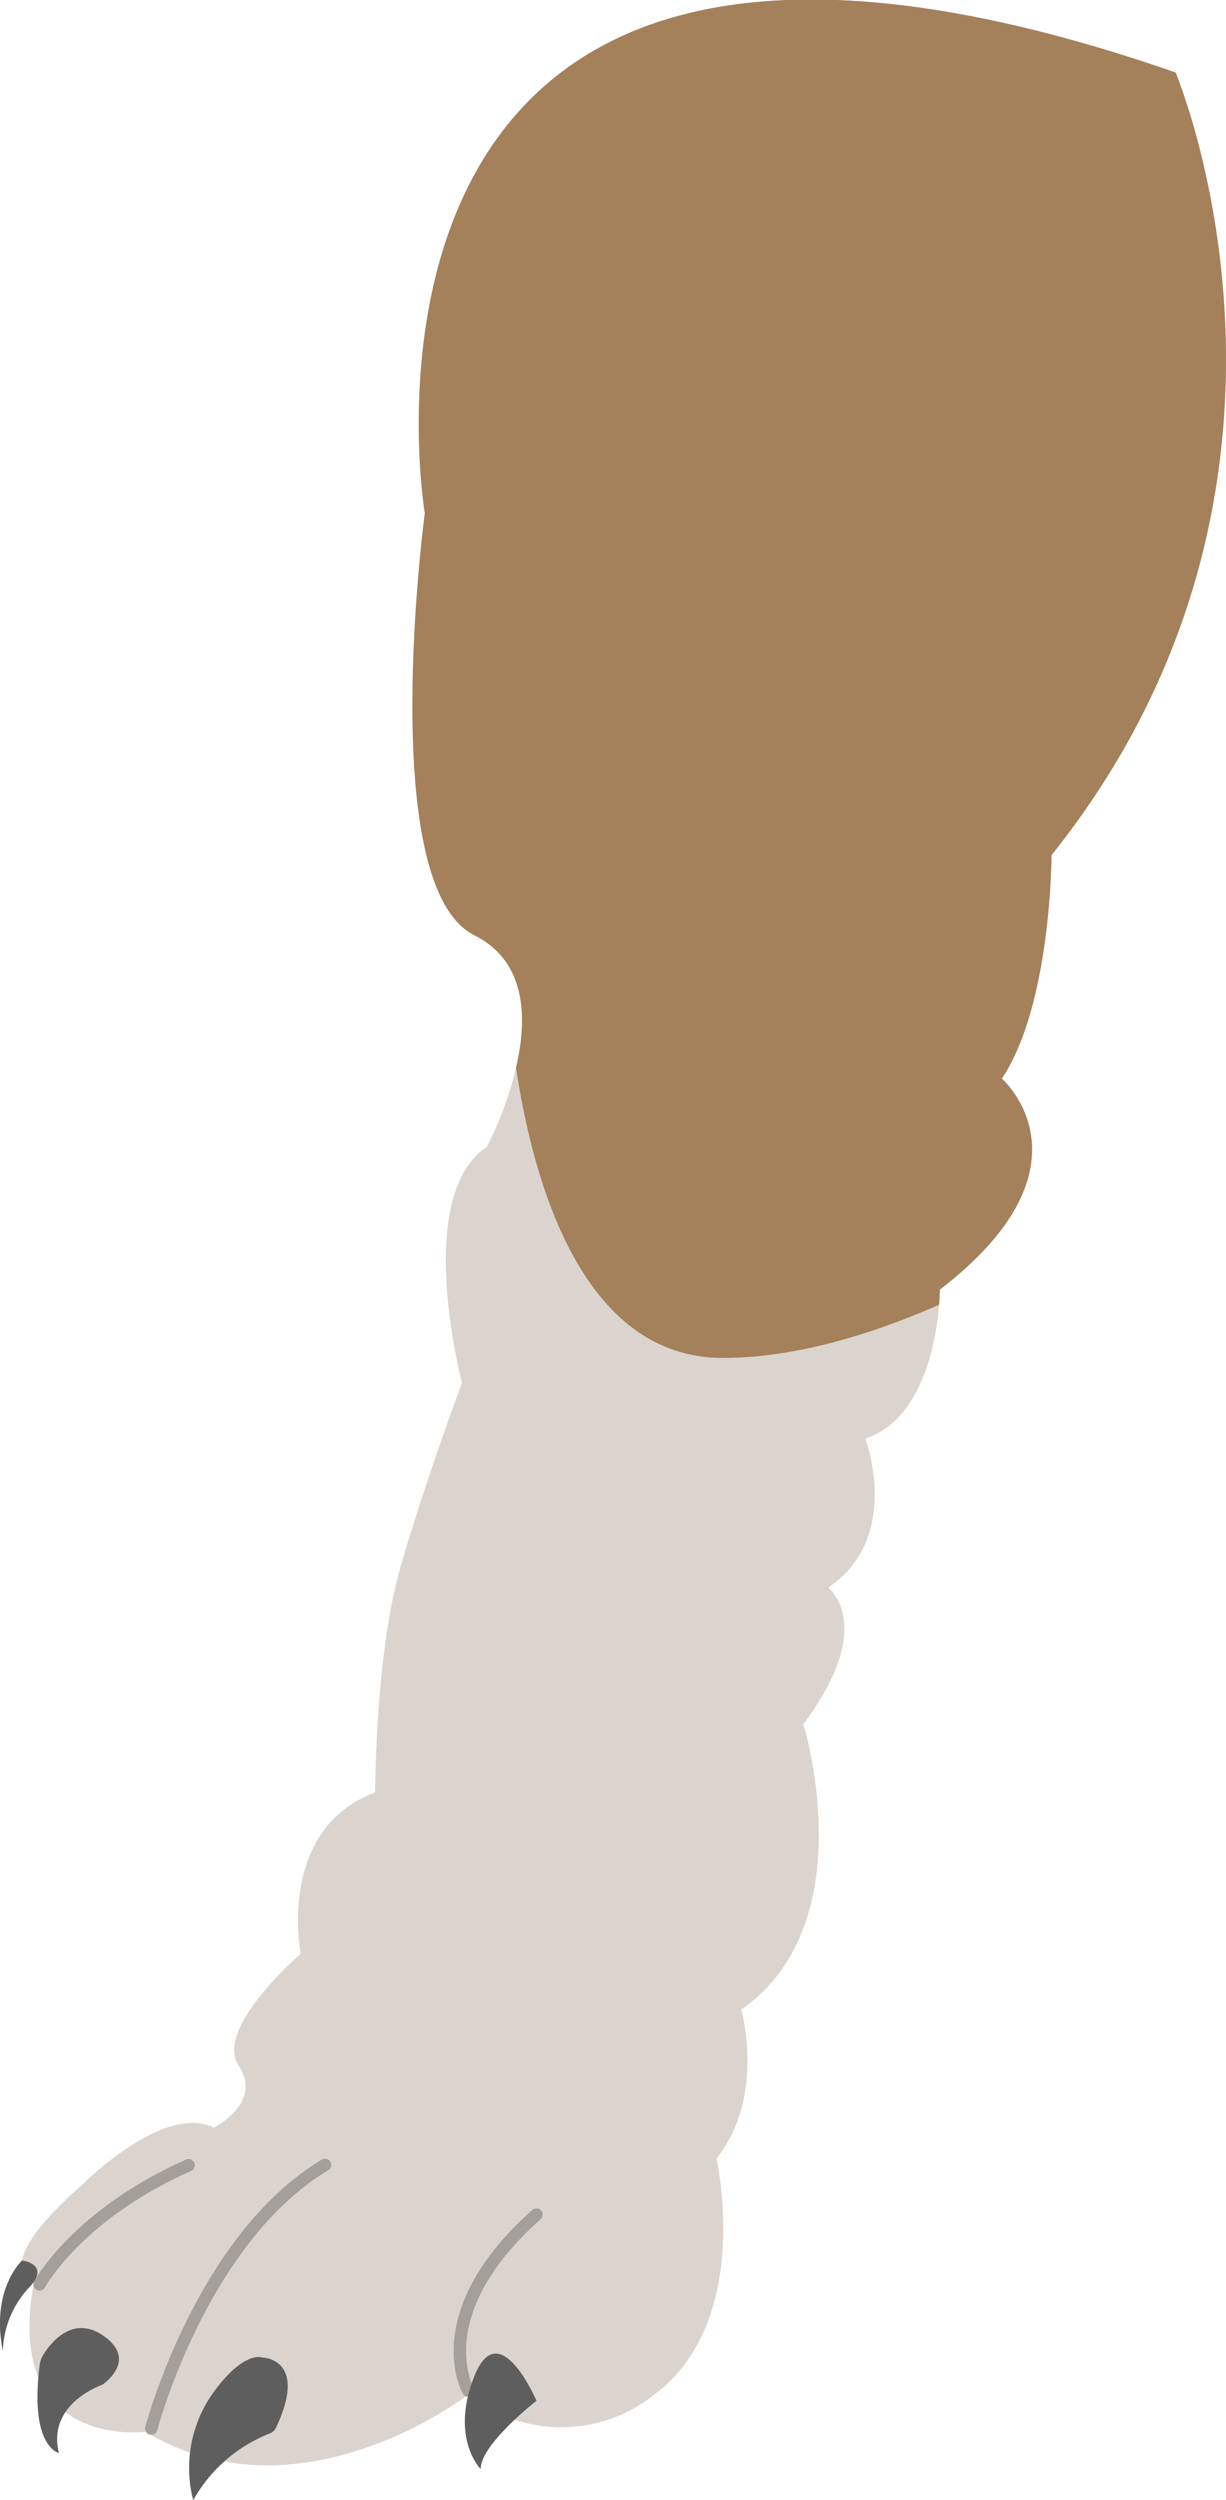 <svg xmlns="http://www.w3.org/2000/svg" viewBox="0 0 98.79 201.39"><defs><style>.cls-1{fill:#dbd4ce;}.cls-2{fill:none;stroke:#a49f9b;stroke-linecap:round;stroke-linejoin:round;}.cls-3{fill:#a4815b;}.cls-4{fill:#5e5e5e;}</style></defs><g id="Layer_2" data-name="Layer 2"><g id="Art"><path class="cls-1" d="M84.73,68.88s0,12-4,18c0,0,8,7-5,17,0,0,0,.47-.06,1.22-.22,2.72-1.23,9.21-5.94,10.78,0,0,3,8-3,12,0,0,4,3-2,11,0,0,5,16-5,23,0,0,2,7-2,12,0,0,3,13-5,19a12,12,0,0,1-15,0s-13.5,10.5-26,3c0,0-11.5,1.5-9-12,0,0-4-1,4-8,0,0,6.5-6.5,10.5-4.5,0,0,4-2,2-5s5-9,5-9-2-10,6-13c0,0,0-11,2-18s5-15,5-15-4-15,2-19A28.66,28.66,0,0,0,41.58,86c.92-3.9.89-8.54-3.35-10.66-8-4-4-34-4-34s-10-60,60.5-35.5C94.73,5.88,108.73,38.88,84.73,68.88Z"/><path class="cls-2" d="M3.19,184s3-5.59,12-9.59"/><path class="cls-2" d="M12.19,195.62s4-15.24,14-21.24"/><path class="cls-2" d="M37.72,192.56s-3.49-6.18,5.51-14.18"/><path class="cls-3" d="M84.73,68.88s0,12-4,18c0,0,8,7-5,17,0,0,0,.47-.06,1.22-5.56,2.44-11.67,4.28-17.44,4.28C47,109.38,43,95.44,41.58,86c.92-3.9.89-8.54-3.35-10.66-8-4-4-34-4-34s-10-60,60.5-35.5C94.73,5.88,108.73,38.88,84.73,68.88Z"/><path class="cls-4" d="M43.23,193.38s-4.5,3.5-4.5,5.5c0,0-2.5-2.5-.5-7.5S43.23,193.38,43.23,193.38Z"/><path class="cls-4" d="M1.78,182.08s-2.55,2.3-1.55,7.3a7.81,7.81,0,0,1,2-5C4.23,182.38,1.78,182.08,1.78,182.08Z"/><path class="cls-4" d="M8.25,192.09s-4.5,1.5-3.5,5.5c0,0-2.4-.48-1.55-7.1a1.91,1.91,0,0,1,.27-.78c.6-1,2.37-3.23,4.78-1.62C11.25,190.09,8.25,192.09,8.25,192.09Z"/><path class="cls-4" d="M21.77,196a12.17,12.17,0,0,0-6.2,5.39,10.41,10.41,0,0,1,1.5-8.5c2.5-3.55,4-3,4-3s3.85,0,1.16,5.68A.92.92,0,0,1,21.77,196Z"/></g></g></svg>